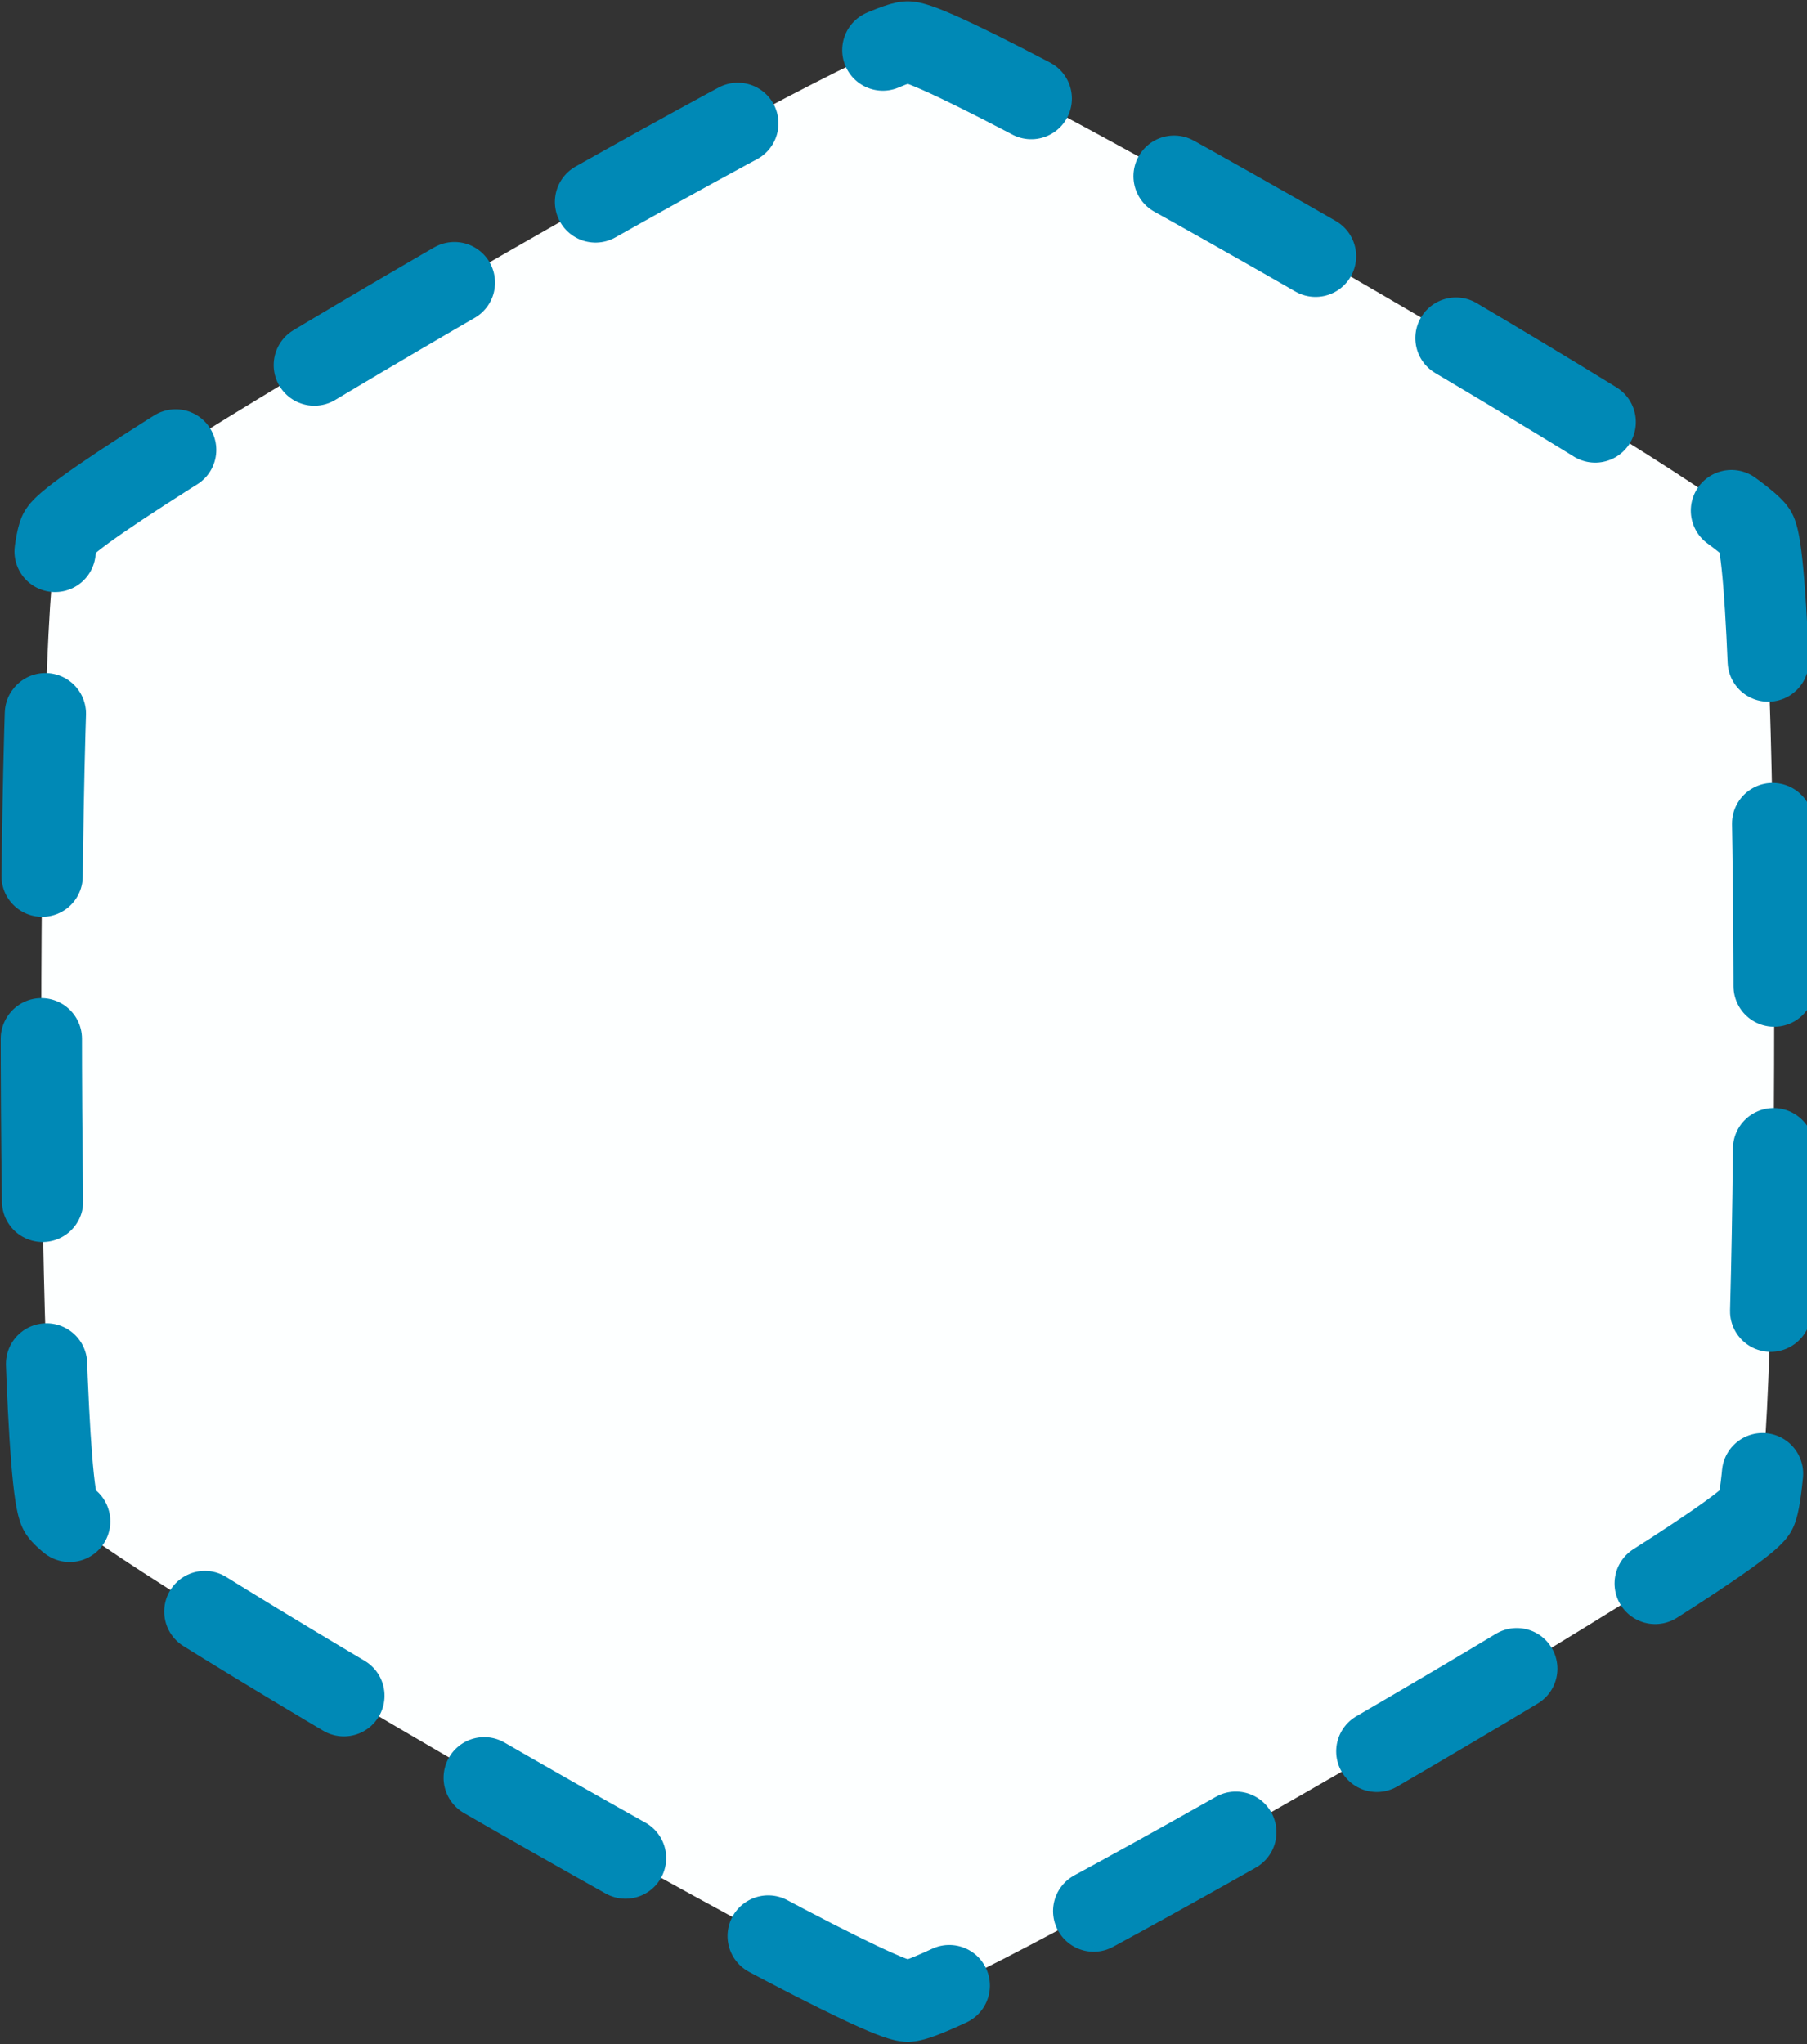 <?xml version="1.0" encoding="UTF-8" standalone="no"?>
<!-- Created with Inkscape (http://www.inkscape.org/) -->

<svg
   xmlns:dc="http://purl.org/dc/elements/1.1/"
   xmlns:cc="http://creativecommons.org/ns#"
   xmlns:rdf="http://www.w3.org/1999/02/22-rdf-syntax-ns#"
   xmlns:svg="http://www.w3.org/2000/svg"
   xmlns="http://www.w3.org/2000/svg"
   xmlns:sodipodi="http://sodipodi.sourceforge.net/DTD/sodipodi-0.dtd"
   xmlns:inkscape="http://www.inkscape.org/namespaces/inkscape"
   width="19.1mm"
   height="21.6mm"
   viewBox="0 0 19.1 21.6"
   version="1.1"
   id="svg8"
   inkscape:version="0.92.1 r15371"
   sodipodi:docname="Play_shell_1.svg">
  <rect x="0" y="0" width="19.1" height="21.6" fill="#333333" stroke="none"/>
  <defs
     id="defs2" />
  <sodipodi:namedview
     id="base"
     pagecolor="#ffffff"
     bordercolor="#666666"
     borderopacity="1.0"
     inkscape:pageopacity="0.0"
     inkscape:pageshadow="2"
     inkscape:zoom="7.9195959"
     inkscape:cx="-20.731075"
     inkscape:cy="30.396656"
     inkscape:document-units="mm"
     inkscape:current-layer="layer1"
     showgrid="false"
     inkscape:window-width="2560"
     inkscape:window-height="1315"
     inkscape:window-x="-13"
     inkscape:window-y="-13"
     inkscape:window-maximized="1"
     showborder="true" />
  <g
     inkscape:label="Layer 1"
     inkscape:groupmode="layer"
     id="layer1"
     transform="translate(0,-275.4)">
    <path
       sodipodi:type="star"
       style="fill:#fdffff;fill-opacity:1;stroke:#0089b6;stroke-width:0.859;stroke-linecap:round;stroke-linejoin:round;stroke-miterlimit:4;stroke-dasharray:1.718,1.718;stroke-dashoffset:0.086;stroke-opacity:1;paint-order:normal"
       id="path4864"
       sodipodi:sides="6"
       sodipodi:cx="9.5946846"
       sodipodi:cy="286.19522"
       sodipodi:r1="10.35113"
       sodipodi:r2="8.9643412"
       sodipodi:arg1="1.5707963"
       sodipodi:arg2="2.0943951"
       inkscape:flatsided="true"
       inkscape:rounded="0.05"
       inkscape:randomized="0"
       d="m 9.595,296.546 c -0.518,0 -8.706,-4.727 -8.964,-5.176 -0.259,-0.448 -0.259,-9.903 -2.8e-7,-10.351 0.259,-0.448 8.447,-5.176 8.964,-5.176 0.518,0 8.706,4.727 8.964,5.176 0.259,0.448 0.259,9.903 0,10.351 -0.259,0.448 -8.447,5.176 -8.964,5.176 z"
       inkscape:export-xdpi="96"
       inkscape:export-ydpi="96" />
  </g>
</svg>
